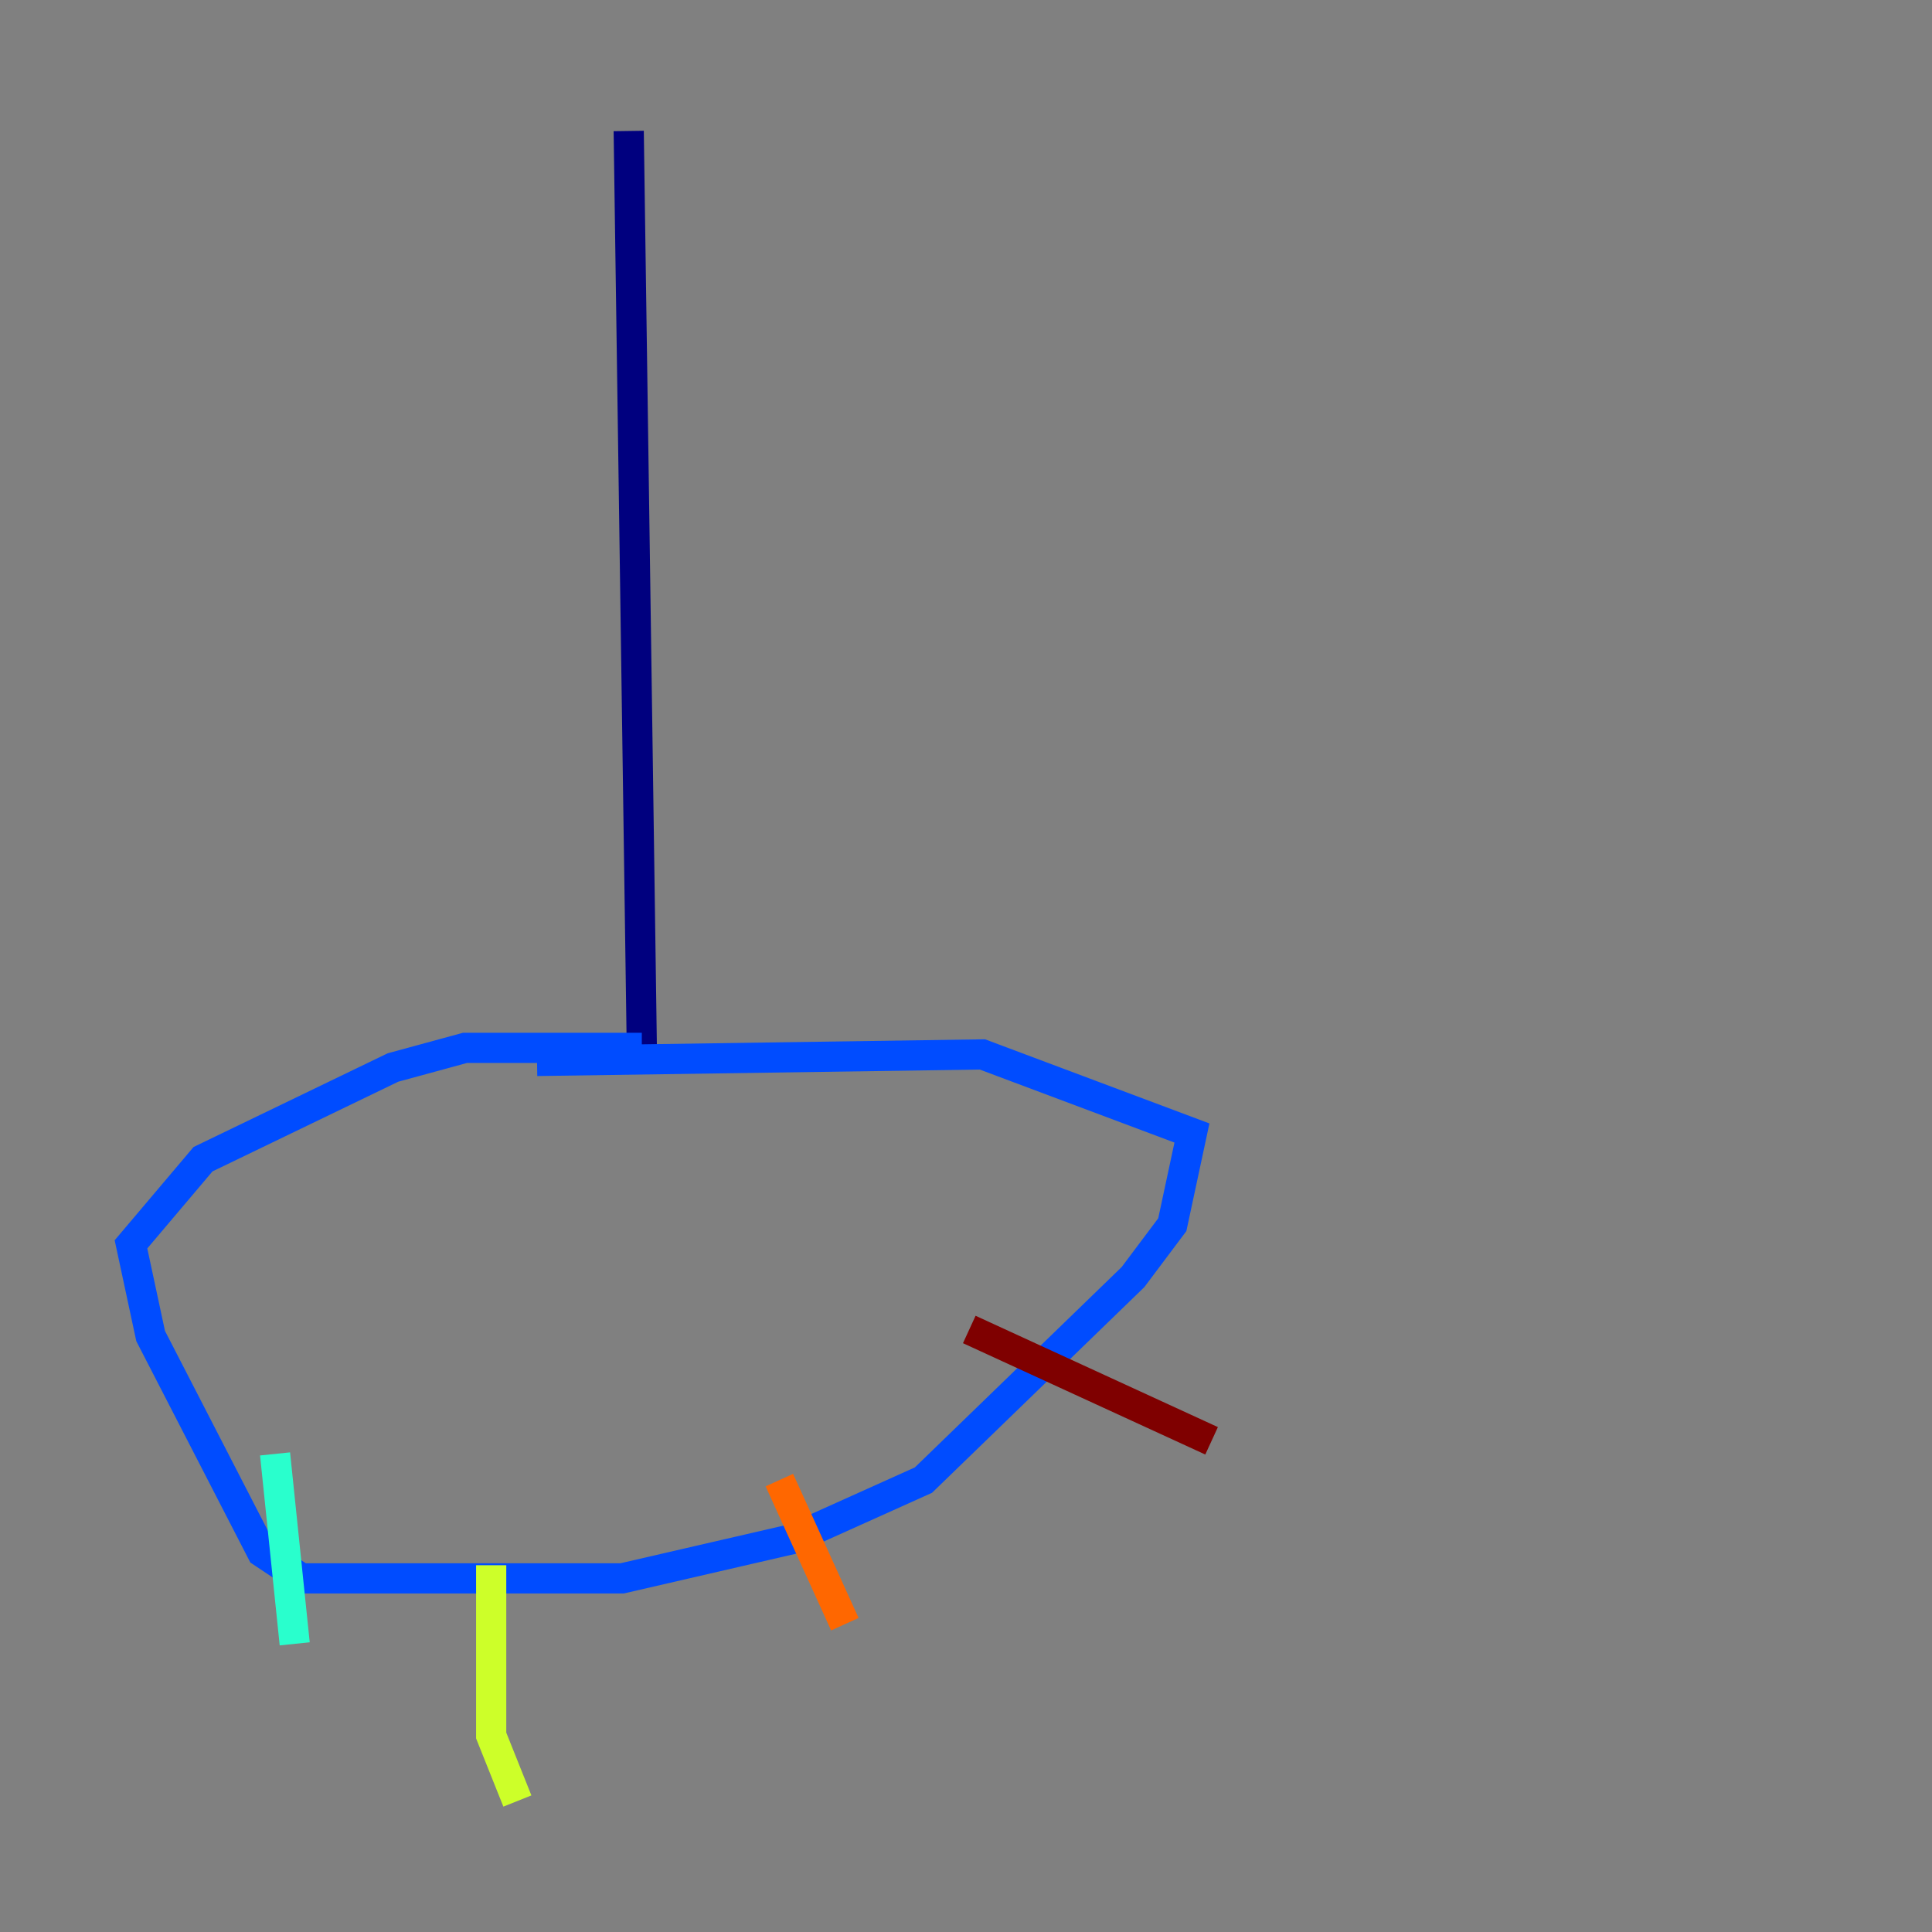 <?xml version="1.0" encoding="utf-8" ?>
<svg baseProfile="tiny" height="128" version="1.2" viewBox="0,0,128,128" width="128" xmlns="http://www.w3.org/2000/svg" xmlns:ev="http://www.w3.org/2001/xml-events" xmlns:xlink="http://www.w3.org/1999/xlink"><rect x="0" y="0" width="128" height="128" fill="#808080" stroke="none"/><defs /><polyline fill="none" points="41.654,8.678 42.522,69.424" stroke="#00007f" stroke-width="2" /><polyline fill="none" points="42.522,69.424 30.807,69.424 26.034,70.725 13.451,76.8 8.678,82.441 9.98,88.515 17.356,102.834 19.959,104.57 41.22,104.57 52.502,101.966 61.18,98.061 75.064,84.61 77.668,81.139 78.969,75.064 65.085,69.858 35.58,70.291" stroke="#004cff" stroke-width="2" /><polyline fill="none" points="18.224,96.325 19.525,108.909" stroke="#29ffcd" stroke-width="2" /><polyline fill="none" points="32.542,103.702 32.542,114.983 34.278,119.322" stroke="#cdff29" stroke-width="2" /><polyline fill="none" points="51.634,98.061 55.973,107.607" stroke="#ff6700" stroke-width="2" /><polyline fill="none" points="64.217,88.081 80.271,95.458" stroke="#7f0000" stroke-width="2" /></svg>
